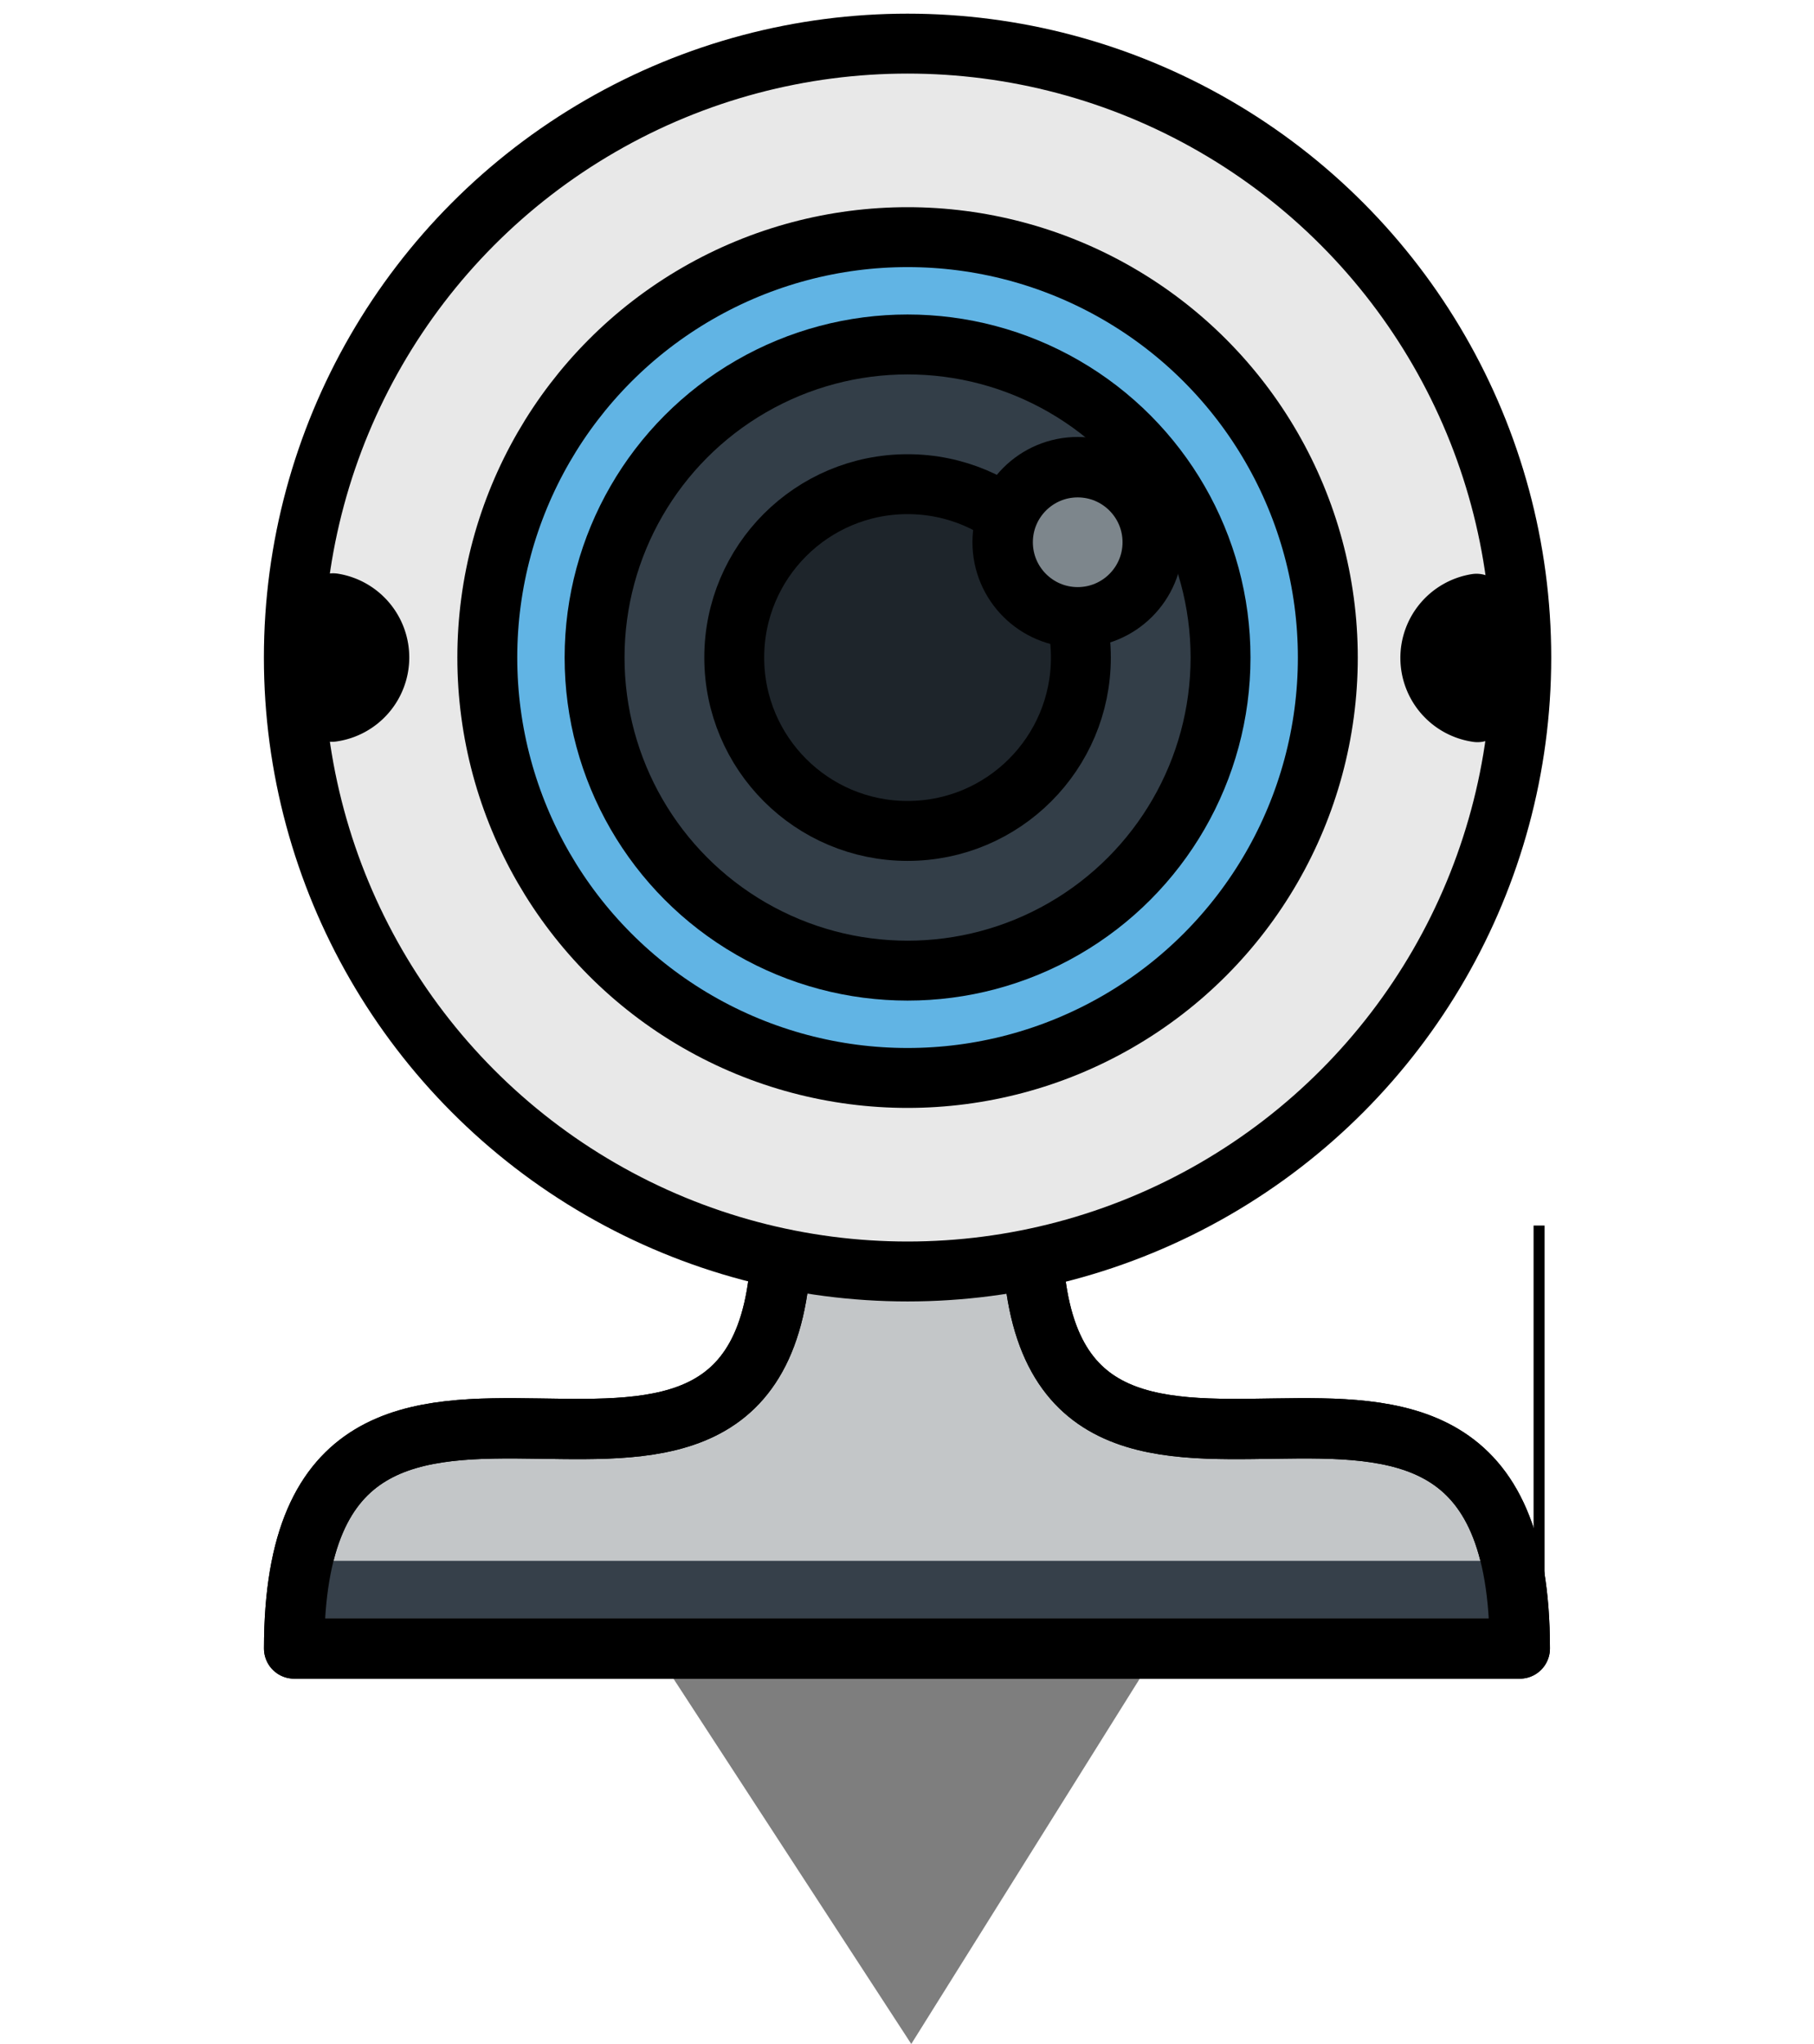 <?xml version="1.0" encoding="UTF-8" standalone="no"?>
<!-- Created with Inkscape (http://www.inkscape.org/) -->

<svg
   xmlns:dc="http://purl.org/dc/elements/1.1/"
   xmlns:cc="http://creativecommons.org/ns#"
   xmlns:rdf="http://www.w3.org/1999/02/22-rdf-syntax-ns#"
   xmlns:svg="http://www.w3.org/2000/svg"
   xmlns="http://www.w3.org/2000/svg"
   xmlns:sodipodi="http://sodipodi.sourceforge.net/DTD/sodipodi-0.dtd"
   xmlns:inkscape="http://www.inkscape.org/namespaces/inkscape"
   width="191.889mm"
   height="216.143mm"
   viewBox="0 0 191.889 216.143"
   version="1.1"
   id="svg4699"
   inkscape:version="0.92.1 r15371"
   sodipodi:docname="webcam.svg">
  <defs
     id="defs4693" />
  <sodipodi:namedview
     id="base"
     pagecolor="#ffffff"
     bordercolor="#666666"
     borderopacity="1.0"
     inkscape:pageopacity="0.0"
     inkscape:pageshadow="2"
     inkscape:zoom="0.24748737"
     inkscape:cx="360.62668"
     inkscape:cy="404.91881"
     inkscape:document-units="mm"
     inkscape:current-layer="layer1"
     showgrid="false"
     fit-margin-top="0"
     fit-margin-left="0"
     fit-margin-right="0"
     fit-margin-bottom="0"
     inkscape:window-width="1632"
     inkscape:window-height="998"
     inkscape:window-x="48"
     inkscape:window-y="30"
     inkscape:window-maximized="1" />
  <g
     inkscape:label="Ebene 1"
     inkscape:groupmode="layer"
     id="layer1"
     transform="translate(-1.573,-82.339)">
    <path
       sodipodi:type="star"
       style="opacity:1;fill:#000000;fill-opacity:0.504;fill-rule:nonzero;stroke:none;stroke-width:9.049;stroke-linecap:round;stroke-linejoin:bevel;stroke-miterlimit:4;stroke-dasharray:none;stroke-opacity:1;paint-order:markers stroke fill"
       id="path4551"
       sodipodi:sides="3"
       sodipodi:cx="-155.58121"
       sodipodi:cy="10.365468"
       sodipodi:r1="43.468906"
       sodipodi:r2="21.734453"
       sodipodi:arg1="0.77670273"
       sodipodi:arg2="1.8239003"
       inkscape:flatsided="false"
       inkscape:rounded="0"
       inkscape:randomized="0"
       d="m -124.578,40.834 -36.446,-9.427 -36.446,-9.427 26.387,-26.85 26.387,-26.85 10.059,36.276 z"
       inkscape:transform-center-x="0.48764939"
       inkscape:transform-center-y="11.335902"
       transform="matrix(0.565,0.511,-0.565,0.511,191.427,341.274)" />
    <rect
       style="opacity:1;fill:#fffffc;fill-opacity:0;fill-rule:nonzero;stroke:none;stroke-width:4.201;stroke-linecap:round;stroke-linejoin:bevel;stroke-miterlimit:4;stroke-dasharray:none;stroke-opacity:1;paint-order:markers stroke fill"
       id="rect4665"
       width="191.889"
       height="216.143"
       x="1.573"
       y="82.339"
       ry="0.951" />
    <g
       transform="matrix(0.192,0,0,0.192,219.773,215.581)"
       id="layer1-51"
       inkscape:label="Ebene 1">
      <g
         id="g5566-74">
        <flowRoot
           transform="matrix(0.265,0,0,0.265,-105.28,-184.09)"
           style="font-style:normal;font-weight:normal;font-size:40px;line-height:125%;font-family:Sans;letter-spacing:0px;word-spacing:0px;fill:#000000;fill-opacity:1;stroke:none;stroke-width:1px;stroke-linecap:butt;stroke-linejoin:miter;stroke-opacity:1"
           id="flowRoot4792-3"
           xml:space="preserve"><flowRegion
             id="flowRegion4794-1"><rect
               y="623.018"
               x="-702.857"
               height="914.286"
               width="22.857"
               id="rect4796-46" /></flowRegion><flowPara
             id="flowPara4798-9" /></flowRoot>        <g
           id="g5356">
          <path
             style="opacity:1;fill:#c3c6c8;fill-opacity:1;fill-rule:nonzero;stroke:#000000;stroke-width:33.226;stroke-linecap:round;stroke-linejoin:round;stroke-miterlimit:4;stroke-dasharray:none;stroke-opacity:1"
             d="m -666.296,-18.953 v 0.64 l -39.554,0.429 c 1.041,229.002 -268.555,-11.04 -268.555,231.851 h 308.109 59.052 308.109 c 0,-242.892 -269.596,-2.849 -268.555,-231.851 l -39.554,-0.429 v -0.64 l -29.526,0.32 z"
             id="rect5332"
             inkscape:connector-curvature="0" />
          <rect
             style="opacity:1;fill:#36404a;fill-opacity:1;fill-rule:nonzero;stroke:none;stroke-width:13.335;stroke-linecap:round;stroke-linejoin:round;stroke-miterlimit:4;stroke-dasharray:none;stroke-opacity:1"
             id="rect5342"
             width="653.143"
             height="31.75"
             x="-967.545"
             y="165.674" />
          <path
             inkscape:connector-curvature="0"
             id="path5344"
             d="m -666.296,-18.953 v 0.64 l -39.554,0.429 c 1.041,229.002 -268.555,-11.04 -268.555,231.851 h 308.109 59.052 308.109 c 0,-242.892 -269.596,-2.849 -268.555,-231.851 l -39.554,-0.429 v -0.64 l -29.526,0.32 z"
             style="opacity:1;fill:none;fill-opacity:1;fill-rule:nonzero;stroke:#000000;stroke-width:33.226;stroke-linecap:round;stroke-linejoin:round;stroke-miterlimit:4;stroke-dasharray:none;stroke-opacity:1" />
          <circle
             style="opacity:1;fill:#e8e8e8;fill-opacity:1;fill-rule:nonzero;stroke:#000000;stroke-width:33;stroke-linecap:round;stroke-linejoin:round;stroke-miterlimit:4;stroke-dasharray:none;stroke-opacity:1"
             id="path5314"
             cx="-636.438"
             cy="-331.818"
             r="338.127" />
          <circle
             r="231.543"
             cy="-331.818"
             cx="-636.438"
             id="circle5316"
             style="opacity:1;fill:#61b4e4;fill-opacity:1;fill-rule:nonzero;stroke:#000000;stroke-width:33;stroke-linecap:round;stroke-linejoin:round;stroke-miterlimit:4;stroke-dasharray:none;stroke-opacity:1" />
          <circle
             style="opacity:1;fill:#333e48;fill-opacity:1;fill-rule:nonzero;stroke:#000000;stroke-width:33;stroke-linecap:round;stroke-linejoin:round;stroke-miterlimit:4;stroke-dasharray:none;stroke-opacity:1"
             id="circle5318"
             cx="-636.438"
             cy="-331.818"
             r="172.439" />
          <circle
             r="95.49"
             cy="-331.818"
             cx="-636.438"
             id="circle5320"
             style="opacity:1;fill:#1e252b;fill-opacity:1;fill-rule:nonzero;stroke:#000000;stroke-width:33;stroke-linecap:round;stroke-linejoin:round;stroke-miterlimit:4;stroke-dasharray:none;stroke-opacity:1" />
          <path
             style="opacity:1;fill:#1e252b;fill-opacity:1;fill-rule:nonzero;stroke:#000000;stroke-width:33;stroke-linecap:round;stroke-linejoin:round;stroke-miterlimit:4;stroke-dasharray:none;stroke-opacity:1"
             id="path5322"
             sodipodi:type="arc"
             sodipodi:cx="176.56619"
             sodipodi:cy="-998.08411"
             sodipodi:rx="30.238094"
             sodipodi:ry="30.238094"
             sodipodi:start="0"
             sodipodi:end="2.8420607"
             d="m 206.804,-998.084 a 30.238,30.238 0 0 1 -25.726,29.9 30.238,30.238 0 0 1 -33.403,-20.977 l 28.892,-8.922 z"
             transform="rotate(-80.92)" />
          <path
             transform="matrix(-0.158,-0.987,-0.987,0.158,0,0)"
             d="m 408.16,261.898 a 30.238,30.238 0 0 1 -25.726,29.9 30.238,30.238 0 0 1 -33.403,-20.977 l 28.892,-8.922 z"
             sodipodi:end="2.8420607"
             sodipodi:start="0"
             sodipodi:ry="30.238094"
             sodipodi:rx="30.238094"
             sodipodi:cy="261.8981"
             sodipodi:cx="377.92151"
             sodipodi:type="arc"
             id="path5324"
             style="opacity:1;fill:#1e252b;fill-opacity:1;fill-rule:nonzero;stroke:#000000;stroke-width:33;stroke-linecap:round;stroke-linejoin:round;stroke-miterlimit:4;stroke-dasharray:none;stroke-opacity:1" />
          <circle
             style="opacity:1;fill:#7d868c;fill-opacity:1;fill-rule:nonzero;stroke:#000000;stroke-width:33.289;stroke-linecap:round;stroke-linejoin:round;stroke-miterlimit:4;stroke-dasharray:none;stroke-opacity:1"
             id="circle5326"
             cx="-542.7"
             cy="-395.318"
             r="41.346" />
        </g>
      </g>
    </g>
  </g>
</svg>
